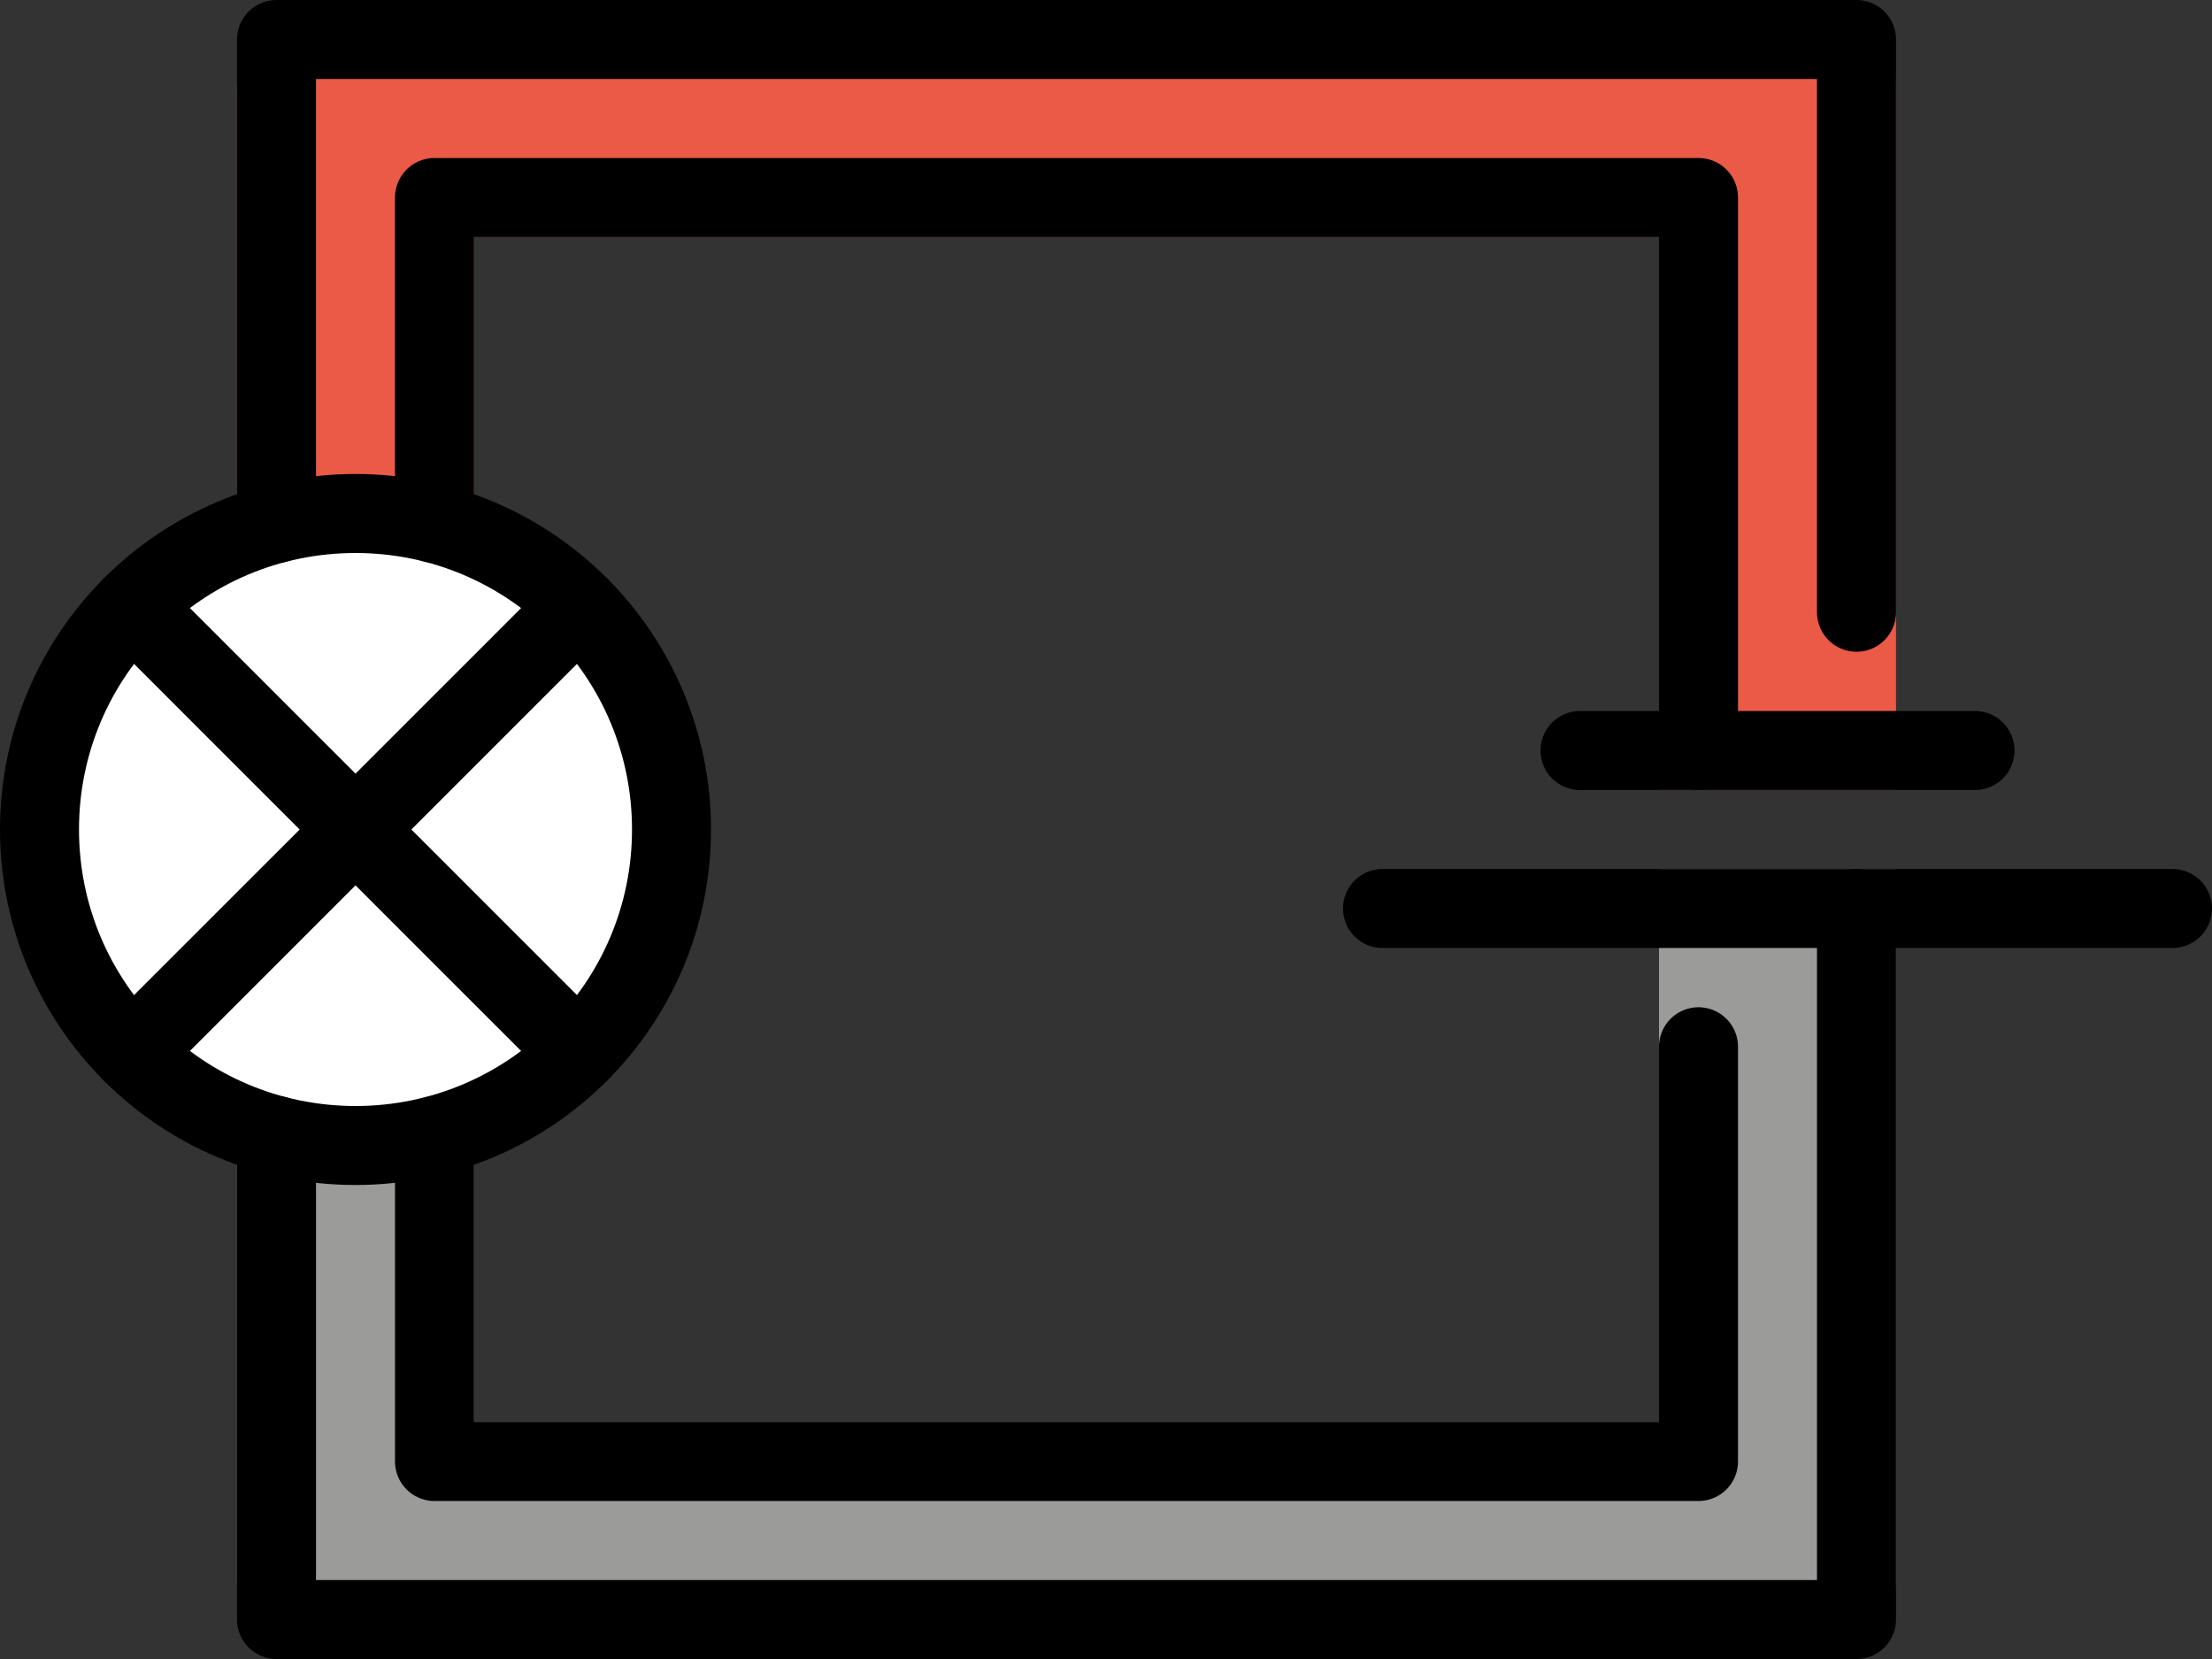 <?xml version="1.0" encoding="UTF-8" standalone="no"?>
<svg
   id="emoji"
   viewBox="0 0 56 42"
   version="1.1"
   sodipodi:docname="e1d7.svg"
   width="56"
   height="42"
   xmlns:inkscape="http://www.inkscape.org/namespaces/inkscape"
   xmlns:sodipodi="http://sodipodi.sourceforge.net/DTD/sodipodi-0.dtd"
   xmlns="http://www.w3.org/2000/svg"
   xmlns:svg="http://www.w3.org/2000/svg">
  <rect x="0" y="0" width="56" height="42" fill="#333333" stroke="none"/>
  <defs
     id="defs8" />
  <sodipodi:namedview
     id="namedview8"
     pagecolor="#ffffff"
     bordercolor="#000000"
     borderopacity="0.25"
     inkscape:showpageshadow="2"
     inkscape:pageopacity="0.0"
     inkscape:pagecheckerboard="0"
     inkscape:deskcolor="#d1d1d1" />
  <g
     id="color"
     transform="translate(-9,-15)">
    <path
       fill="#9b9b9a"
       stroke="#9b9b9a"
       stroke-miterlimit="10"
       stroke-width="2"
       d="M 52,38 V 52 H 20 v -8 h -4 v 8 3.035 C 16,55.568 16.432,56 16.965,56 H 55.035 C 55.568,56 56,55.568 56,55.035 V 52 38 Z"
       id="path1" />
    <path
       fill="#ea5a47"
       stroke="#ea5a47"
       stroke-miterlimit="10"
       stroke-width="2"
       d="M 17.155,16 C 16.517,16 16,16.517 16,17.155 V 20 28 h 4 v -8 h 32 v 14 h 4 V 20 17.155 C 56,16.517 55.483,16 54.845,16 Z"
       id="path2" />
    <circle
       cx="18"
       cy="36"
       r="8"
       fill="#ffffff"
       id="circle2" />
  </g>
  <g
     id="hair"
     transform="translate(-9,-15)" />
  <g
     id="skin"
     transform="translate(-9,-15)" />
  <g
     id="skin-shadow"
     transform="translate(-9,-15)" />
  <g
     id="line"
     transform="translate(-9,-15)">
    <polyline
       fill="none"
       stroke="#000000"
       stroke-linecap="round"
       stroke-linejoin="round"
       stroke-miterlimit="10"
       stroke-width="2"
       points="16,28.25 16,16 56,16 56,30.5"
       id="polyline2" />
    <polyline
       fill="none"
       stroke="#000000"
       stroke-linecap="round"
       stroke-linejoin="round"
       stroke-miterlimit="10"
       stroke-width="2"
       points="56,38 56,56 16,56 16,43.75"
       id="polyline3" />
    <polyline
       fill="none"
       stroke="#000000"
       stroke-linecap="round"
       stroke-linejoin="round"
       stroke-miterlimit="10"
       stroke-width="2"
       points="20,28.25 20,20 52,20 52,34"
       id="polyline4" />
    <polyline
       fill="none"
       stroke="#000000"
       stroke-linecap="round"
       stroke-linejoin="round"
       stroke-miterlimit="10"
       stroke-width="2"
       points="52,41.5 52,52 20,52 20,43.75"
       id="polyline5" />
    <circle
       cx="18"
       cy="36"
       r="8"
       fill="none"
       stroke="#000000"
       stroke-linecap="round"
       stroke-linejoin="round"
       stroke-miterlimit="10"
       stroke-width="2"
       id="circle5" />
    <line
       x1="23.657"
       x2="12.343"
       y1="30.343"
       y2="41.657"
       fill="none"
       stroke="#000000"
       stroke-linecap="round"
       stroke-linejoin="round"
       stroke-miterlimit="10"
       stroke-width="2"
       id="line5" />
    <line
       x1="12.343"
       x2="23.657"
       y1="30.343"
       y2="41.657"
       fill="none"
       stroke="#000000"
       stroke-linecap="round"
       stroke-linejoin="round"
       stroke-miterlimit="10"
       stroke-width="2"
       id="line6" />
    <line
       x1="49"
       x2="59"
       y1="34"
       y2="34"
       fill="none"
       stroke="#000000"
       stroke-linecap="round"
       stroke-linejoin="round"
       stroke-miterlimit="10"
       stroke-width="2"
       id="line7" />
    <line
       x1="44"
       x2="64"
       y1="38"
       y2="38"
       fill="none"
       stroke="#000000"
       stroke-linecap="round"
       stroke-linejoin="round"
       stroke-miterlimit="10"
       stroke-width="2"
       id="line8" />
  </g>
</svg>
